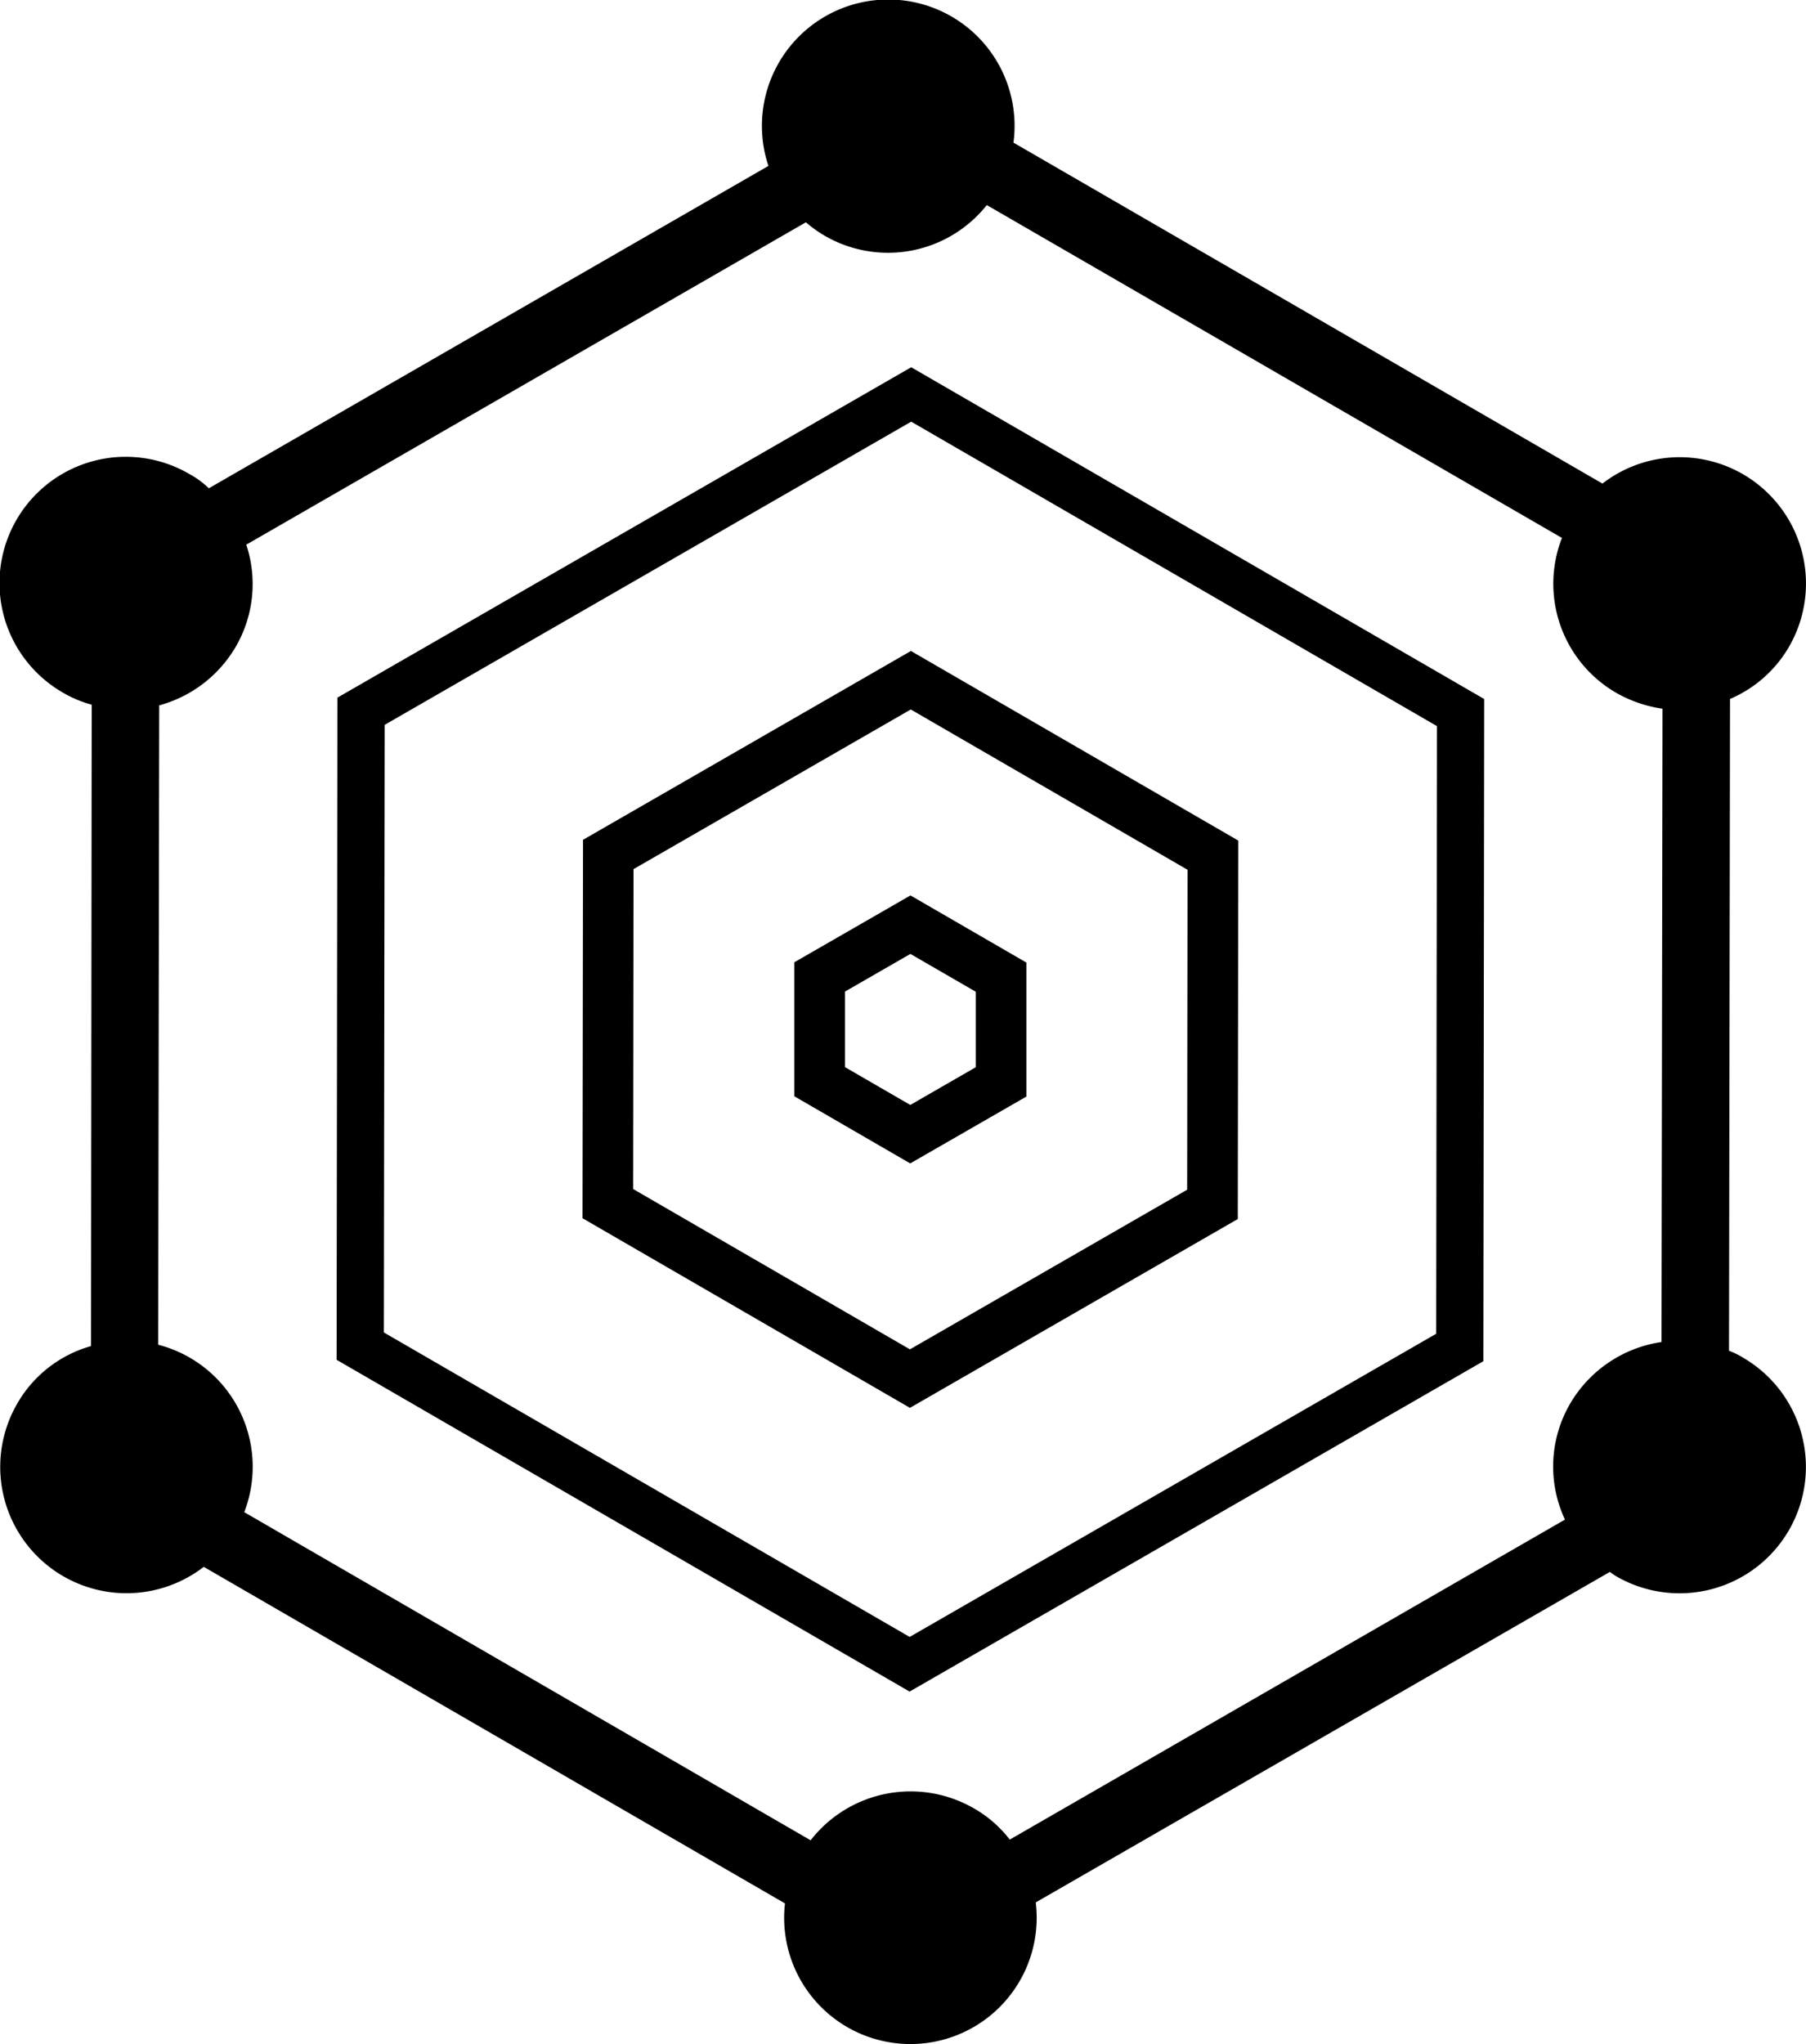 <svg xmlns="http://www.w3.org/2000/svg" viewBox="0 0 53.508 60.55">
    <g data-name="Group 738">
        <g data-name="Group 353">
            <path data-name="Path 516" d="M26.949 50.11L9.973 40.282l.024-19.616 17-9.787 16.976 9.828-.024 19.616zM11.373 39.472l15.578 9.019 15.6-8.981.023-18-15.577-9.019-15.6 8.981z"/>
        </g>
        <g data-name="Group 354">
            <path data-name="Path 517" d="M51.637 40.215a2.217 2.217 0 00-.41-.2l.03-19.31a3.689 3.689 0 001.75-1.55 3.742 3.742 0 00-5.53-4.83l-17.45-10.1a3.743 3.743 0 10-7.26.69l-16.58 9.55a2.623 2.623 0 00-.57-.42 3.741 3.741 0 10-3.74 6.48 3.4 3.4 0 00.84.35l-.02 18.99v.01a3.667 3.667 0 00-2.19 1.71 3.742 3.742 0 005.53 4.83l17.22 9.97a3.741 3.741 0 107.43-.03l17.01-9.79a2.127 2.127 0 00.19.13 3.743 3.743 0 103.75-6.48zm-2.41-.46a3.767 3.767 0 00-2.71 1.83 3.7 3.7 0 00-.15 3.43l-16.45 9.48a3.562 3.562 0 00-1.07-.93 3.752 3.752 0 00-4.83.95l-16.78-9.72a3.735 3.735 0 00-2.55-4.96l.03-18.94a3.769 3.769 0 002.27-1.74 3.7 3.7 0 00.31-3.02l16.58-9.55a3.78 3.78 0 00.56.4 3.739 3.739 0 004.8-.91l17.04 9.86a3.733 3.733 0 001.61 4.59 3.917 3.917 0 001.37.47z"/>
        </g>
        <g data-name="Group 355">
            <path data-name="Path 518" d="M26.959 41.705l-9.7-5.617.015-11.21 9.714-5.594 9.7 5.617-.015 11.211zm-8.2-6.482l8.2 4.749 8.214-4.729.011-9.478-8.2-4.748-8.214 4.729z"/>
        </g>
        <g data-name="Group 356">
            <path data-name="Path 519" d="M26.968 34.464l-3.434-1.989v-3.969l3.441-1.981 3.434 1.989v3.97zm-1.934-2.853l1.936 1.121 1.939-1.117v-2.237l-1.936-1.12-1.939 1.116z"/>
        </g>
    </g>
</svg>
